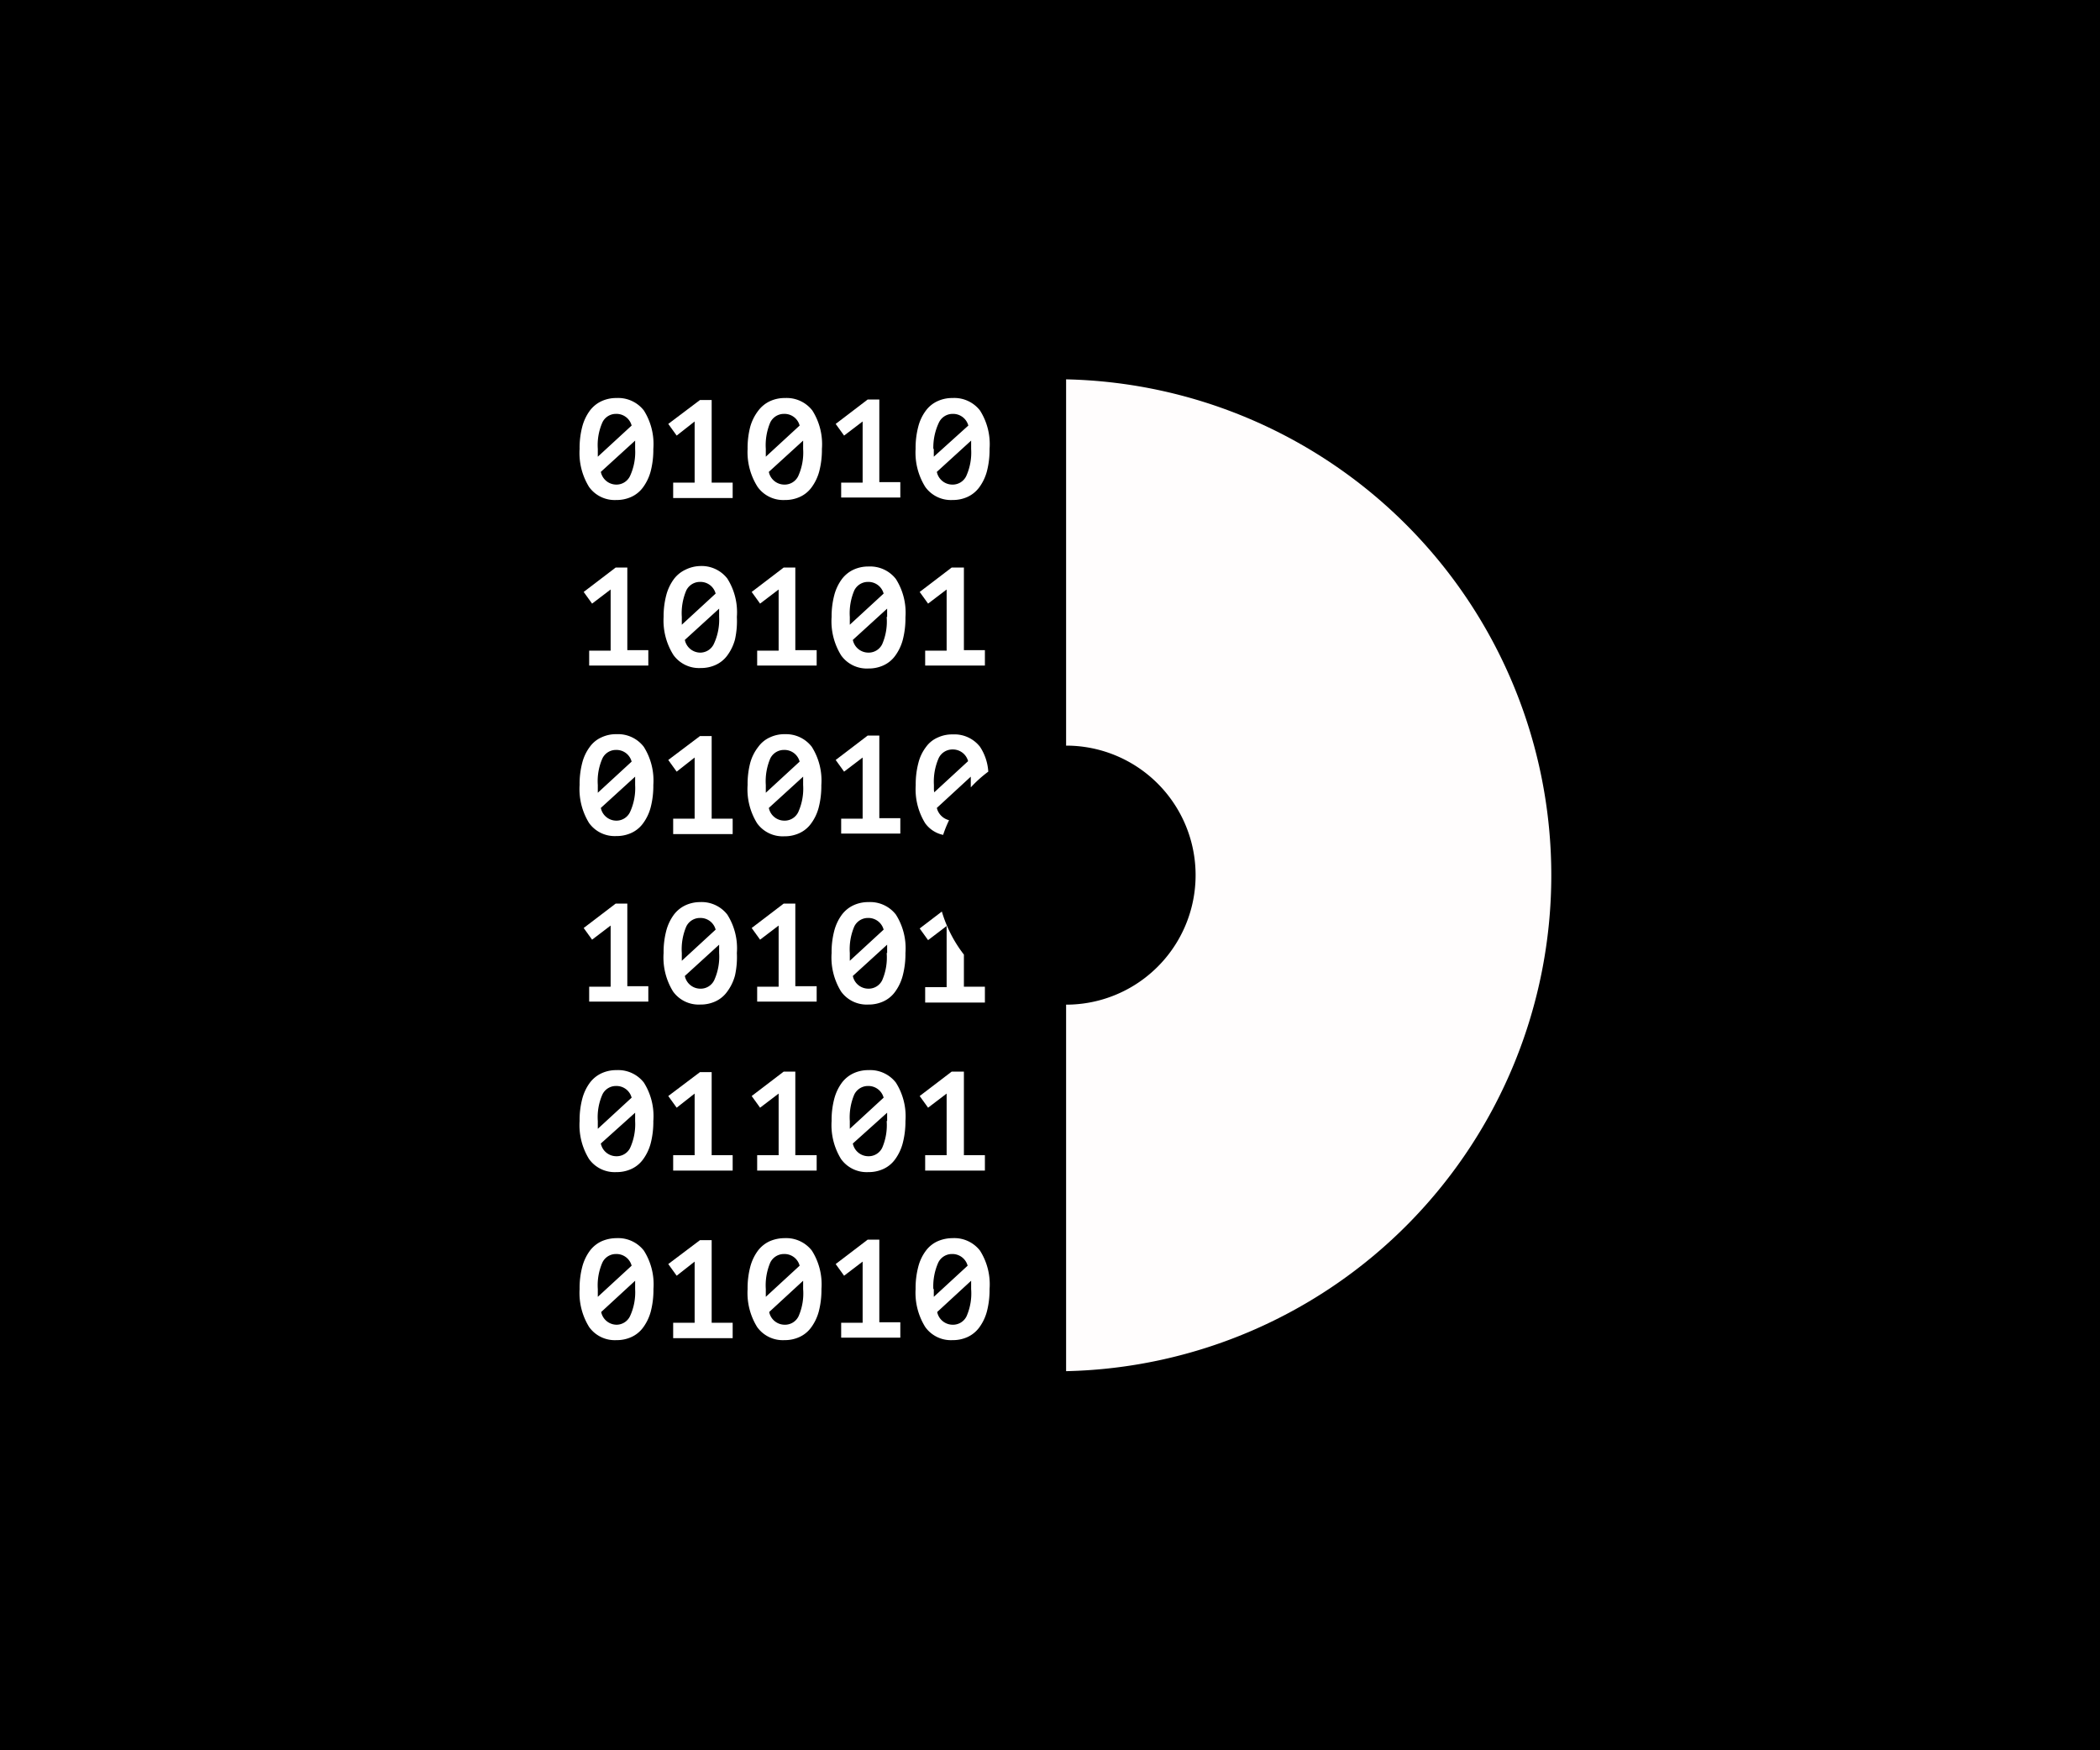 <svg xmlns="http://www.w3.org/2000/svg" viewBox="0 0 180 150"><rect x="0" y="0" width="180" height="150" fill="#808080" stroke="none"/><defs><style>.cls-1{fill:#fff;}.cls-2{fill:#fffdfd;}.cls-3{fill:none;}</style></defs><g id="Layer_1" data-name="Layer 1"><rect x="-65.07" y="0.5" width="311" height="149"/><path d="M245.43,1V149h-310V1h310m1-1h-312V150h312V0Z"/><path class="cls-1" d="M49.68,38.47a7.19,7.19,0,0,1,.23-1.91,4.06,4.06,0,0,1,.65-1.37,2.65,2.65,0,0,1,1-.81,3,3,0,0,1,1.29-.27,2.79,2.79,0,0,1,2.34,1.07A5.39,5.39,0,0,1,56,38.47a7.35,7.35,0,0,1-.23,1.93,4.1,4.1,0,0,1-.65,1.36,2.54,2.54,0,0,1-1,.82,3,3,0,0,1-1.29.27,2.7,2.7,0,0,1-2.34-1.12A5.54,5.54,0,0,1,49.68,38.47Zm1.56,0c0,.12,0,.23,0,.34s0,.22,0,.33l2.9-2.67a1.34,1.34,0,0,0-1.34-1,1.28,1.28,0,0,0-1.17.74A4.82,4.82,0,0,0,51.24,38.47Zm3.2,0c0-.13,0-.25,0-.37s0-.23,0-.34L51.5,40.44a1.36,1.36,0,0,0,1.34,1.09A1.29,1.29,0,0,0,54,40.8,4.9,4.9,0,0,0,54.44,38.47Z"/><path class="cls-1" d="M57.7,41.36h1.84V36.12L58,37.33l-.72-1L60,34.28H61v7.08h1.8v1.32H57.7Z"/><path class="cls-1" d="M64.08,38.47a7.19,7.19,0,0,1,.23-1.91A4.06,4.06,0,0,1,65,35.19a2.65,2.65,0,0,1,1-.81,3,3,0,0,1,1.29-.27,2.79,2.79,0,0,1,2.34,1.07,5.39,5.39,0,0,1,.82,3.29,7.35,7.35,0,0,1-.23,1.93,4.1,4.1,0,0,1-.65,1.36,2.54,2.54,0,0,1-1,.82,3,3,0,0,1-1.29.27,2.7,2.7,0,0,1-2.34-1.12A5.54,5.54,0,0,1,64.08,38.47Zm1.56,0c0,.12,0,.23,0,.34s0,.22,0,.33l2.9-2.67a1.34,1.34,0,0,0-1.34-1,1.3,1.3,0,0,0-1.18.74A5,5,0,0,0,65.64,38.47Zm3.2,0c0-.13,0-.25,0-.37s0-.23,0-.34L65.9,40.44a1.36,1.36,0,0,0,1.34,1.09,1.29,1.29,0,0,0,1.18-.73A4.9,4.9,0,0,0,68.84,38.47Z"/><path class="cls-1" d="M72.1,41.36h1.84V36.12l-1.59,1.21-.72-1,2.74-2.09h1v7.08h1.8v1.32H72.1Z"/><path class="cls-1" d="M78.48,38.47a7.19,7.19,0,0,1,.23-1.91,3.88,3.88,0,0,1,.65-1.37,2.57,2.57,0,0,1,1-.81,3,3,0,0,1,1.29-.27A2.79,2.79,0,0,1,84,35.18a5.39,5.39,0,0,1,.82,3.29,7.35,7.35,0,0,1-.23,1.93,4.1,4.1,0,0,1-.65,1.36,2.61,2.61,0,0,1-1,.82,3,3,0,0,1-1.29.27,2.7,2.7,0,0,1-2.34-1.12A5.54,5.54,0,0,1,78.48,38.47Zm1.56,0c0,.12,0,.23,0,.34s0,.22,0,.33L83,36.47a1.35,1.35,0,0,0-1.34-1,1.3,1.3,0,0,0-1.18.74A5,5,0,0,0,80,38.47Zm3.2,0c0-.13,0-.25,0-.37s0-.23,0-.34L80.3,40.44a1.36,1.36,0,0,0,1.34,1.09,1.29,1.29,0,0,0,1.18-.73A4.9,4.9,0,0,0,83.24,38.47Z"/><path class="cls-1" d="M50.5,55.76h1.84V50.52l-1.59,1.21-.72-1,2.74-2.09h1v7.08h1.8v1.32H50.5Z"/><path class="cls-1" d="M56.88,52.87A7.19,7.19,0,0,1,57.11,51a4.06,4.06,0,0,1,.65-1.37,2.65,2.65,0,0,1,1-.81A3,3,0,0,1,60,48.51a2.79,2.79,0,0,1,2.34,1.07,5.39,5.39,0,0,1,.82,3.29A7.35,7.35,0,0,1,63,54.8a4.1,4.1,0,0,1-.65,1.36,2.54,2.54,0,0,1-1,.82,3,3,0,0,1-1.29.27,2.7,2.7,0,0,1-2.34-1.12A5.54,5.54,0,0,1,56.88,52.87Zm1.56,0c0,.12,0,.23,0,.34s0,.22,0,.33l2.9-2.67a1.34,1.34,0,0,0-1.34-1,1.3,1.3,0,0,0-1.18.74A5,5,0,0,0,58.44,52.87Zm3.2,0c0-.13,0-.25,0-.37s0-.23,0-.34L58.7,54.84A1.36,1.36,0,0,0,60,55.93a1.29,1.29,0,0,0,1.18-.73A4.9,4.9,0,0,0,61.64,52.87Z"/><path class="cls-1" d="M64.9,55.76h1.84V50.52l-1.59,1.21-.72-1,2.74-2.09h1v7.08H70v1.32H64.9Z"/><path class="cls-1" d="M71.28,52.87A7.19,7.19,0,0,1,71.51,51a4.06,4.06,0,0,1,.65-1.37,2.65,2.65,0,0,1,1-.81,3,3,0,0,1,1.29-.27,2.79,2.79,0,0,1,2.34,1.07,5.39,5.39,0,0,1,.82,3.29,7.35,7.35,0,0,1-.23,1.93,4.1,4.1,0,0,1-.65,1.36,2.54,2.54,0,0,1-1,.82,3,3,0,0,1-1.29.27,2.7,2.7,0,0,1-2.34-1.12A5.54,5.54,0,0,1,71.28,52.87Zm1.56,0c0,.12,0,.23,0,.34s0,.22,0,.33l2.9-2.67a1.35,1.35,0,0,0-1.34-1,1.3,1.3,0,0,0-1.18.74A5,5,0,0,0,72.84,52.87Zm3.2,0c0-.13,0-.25,0-.37s0-.23,0-.34L73.1,54.84a1.36,1.36,0,0,0,1.34,1.09,1.29,1.29,0,0,0,1.18-.73A4.9,4.9,0,0,0,76,52.87Z"/><path class="cls-1" d="M79.3,55.76h1.84V50.52l-1.59,1.21-.72-1,2.74-2.09h1.05v7.08h1.8v1.32H79.3Z"/><path class="cls-1" d="M49.68,67.27a7.19,7.19,0,0,1,.23-1.91A3.91,3.91,0,0,1,50.56,64a2.47,2.47,0,0,1,1-.81,2.9,2.9,0,0,1,1.29-.27A2.78,2.78,0,0,1,55.18,64,5.41,5.41,0,0,1,56,67.27a7.35,7.35,0,0,1-.23,1.93,4,4,0,0,1-.65,1.36,2.54,2.54,0,0,1-1,.82,3,3,0,0,1-1.29.27,2.7,2.7,0,0,1-2.34-1.12A5.54,5.54,0,0,1,49.68,67.27Zm1.56,0c0,.12,0,.23,0,.34s0,.22,0,.33l2.9-2.67a1.34,1.34,0,0,0-1.34-1,1.28,1.28,0,0,0-1.17.74A4.82,4.82,0,0,0,51.24,67.27Zm3.2,0c0-.13,0-.25,0-.37s0-.23,0-.34L51.5,69.24a1.36,1.36,0,0,0,1.34,1.09A1.29,1.29,0,0,0,54,69.6,4.9,4.9,0,0,0,54.44,67.27Z"/><path class="cls-1" d="M57.7,70.16h1.84V64.92L58,66.13l-.72-1L60,63.08H61v7.08h1.8v1.32H57.7Z"/><path class="cls-1" d="M64.08,67.27a7.19,7.19,0,0,1,.23-1.91A3.91,3.91,0,0,1,65,64a2.47,2.47,0,0,1,1-.81,2.9,2.9,0,0,1,1.29-.27A2.78,2.78,0,0,1,69.58,64a5.41,5.41,0,0,1,.82,3.29,7.35,7.35,0,0,1-.23,1.93,4,4,0,0,1-.65,1.36,2.54,2.54,0,0,1-1,.82,3,3,0,0,1-1.29.27,2.7,2.7,0,0,1-2.34-1.12A5.54,5.54,0,0,1,64.08,67.27Zm1.56,0c0,.12,0,.23,0,.34s0,.22,0,.33l2.9-2.67a1.34,1.34,0,0,0-1.34-1,1.3,1.3,0,0,0-1.18.74A5,5,0,0,0,65.64,67.27Zm3.2,0c0-.13,0-.25,0-.37s0-.23,0-.34L65.9,69.24a1.36,1.36,0,0,0,1.34,1.09,1.29,1.29,0,0,0,1.18-.73A4.9,4.9,0,0,0,68.84,67.27Z"/><path class="cls-1" d="M72.1,70.16h1.84V64.92l-1.59,1.21-.72-1,2.74-2.09h1v7.08h1.8v1.32H72.1Z"/><path class="cls-1" d="M50.5,84.56h1.84V79.32l-1.59,1.21-.72-1,2.74-2.09h1v7.08h1.8v1.32H50.5Z"/><path class="cls-1" d="M56.88,81.67a7.19,7.19,0,0,1,.23-1.91,4.06,4.06,0,0,1,.65-1.37,2.65,2.65,0,0,1,1-.81A3,3,0,0,1,60,77.31a2.79,2.79,0,0,1,2.34,1.07,5.39,5.39,0,0,1,.82,3.29A7.35,7.35,0,0,1,63,83.6,4.1,4.1,0,0,1,62.32,85a2.54,2.54,0,0,1-1,.82,3,3,0,0,1-1.29.27,2.7,2.7,0,0,1-2.34-1.12A5.54,5.54,0,0,1,56.88,81.67Zm1.56,0c0,.12,0,.23,0,.34s0,.22,0,.33l2.9-2.67a1.34,1.34,0,0,0-1.34-1,1.3,1.3,0,0,0-1.18.74A5,5,0,0,0,58.44,81.67Zm3.2,0c0-.13,0-.25,0-.37s0-.23,0-.34L58.7,83.64A1.36,1.36,0,0,0,60,84.73,1.29,1.29,0,0,0,61.22,84,4.9,4.9,0,0,0,61.64,81.67Z"/><path class="cls-1" d="M64.9,84.56h1.84V79.32l-1.59,1.21-.72-1,2.74-2.09h1v7.08H70v1.32H64.9Z"/><path class="cls-1" d="M71.28,81.67a7.19,7.19,0,0,1,.23-1.91,4.06,4.06,0,0,1,.65-1.37,2.65,2.65,0,0,1,1-.81,3,3,0,0,1,1.29-.27,2.79,2.79,0,0,1,2.34,1.07,5.39,5.39,0,0,1,.82,3.29,7.35,7.35,0,0,1-.23,1.93A4.1,4.1,0,0,1,76.72,85a2.54,2.54,0,0,1-1,.82,3,3,0,0,1-1.29.27,2.7,2.7,0,0,1-2.34-1.12A5.54,5.54,0,0,1,71.28,81.67Zm1.56,0c0,.12,0,.23,0,.34s0,.22,0,.33l2.9-2.67a1.35,1.35,0,0,0-1.34-1,1.3,1.3,0,0,0-1.18.74A5,5,0,0,0,72.84,81.67Zm3.2,0c0-.13,0-.25,0-.37s0-.23,0-.34L73.1,83.64a1.36,1.36,0,0,0,1.34,1.09A1.29,1.29,0,0,0,75.62,84,4.9,4.9,0,0,0,76,81.67Z"/><path class="cls-1" d="M49.68,96.07a7.19,7.19,0,0,1,.23-1.91,4.06,4.06,0,0,1,.65-1.37,2.65,2.65,0,0,1,1-.81,3,3,0,0,1,1.29-.27,2.79,2.79,0,0,1,2.34,1.07A5.39,5.39,0,0,1,56,96.07,7.35,7.35,0,0,1,55.77,98a4.1,4.1,0,0,1-.65,1.36,2.54,2.54,0,0,1-1,.82,3,3,0,0,1-1.29.27,2.7,2.7,0,0,1-2.34-1.12A5.54,5.54,0,0,1,49.68,96.07Zm1.56,0c0,.12,0,.23,0,.34s0,.22,0,.33l2.9-2.67a1.34,1.34,0,0,0-1.34-1,1.28,1.28,0,0,0-1.17.74A4.82,4.82,0,0,0,51.24,96.07Zm3.2,0c0-.13,0-.25,0-.37s0-.23,0-.34L51.5,98a1.36,1.36,0,0,0,1.34,1.09A1.29,1.29,0,0,0,54,98.4,4.9,4.9,0,0,0,54.44,96.07Z"/><path class="cls-1" d="M57.7,99h1.84V93.72L58,94.93l-.72-1L60,91.88H61V99h1.8v1.32H57.7Z"/><path class="cls-1" d="M64.9,99h1.84V93.72l-1.59,1.21-.72-1,2.74-2.09h1V99H70v1.32H64.9Z"/><path class="cls-1" d="M71.28,96.07a7.19,7.19,0,0,1,.23-1.91,4.06,4.06,0,0,1,.65-1.37,2.65,2.65,0,0,1,1-.81,3,3,0,0,1,1.29-.27,2.79,2.79,0,0,1,2.34,1.07,5.39,5.39,0,0,1,.82,3.29A7.35,7.35,0,0,1,77.37,98a4.1,4.1,0,0,1-.65,1.36,2.54,2.54,0,0,1-1,.82,3,3,0,0,1-1.29.27,2.7,2.7,0,0,1-2.34-1.12A5.54,5.54,0,0,1,71.28,96.07Zm1.56,0c0,.12,0,.23,0,.34s0,.22,0,.33l2.9-2.67a1.35,1.35,0,0,0-1.34-1,1.3,1.3,0,0,0-1.18.74A5,5,0,0,0,72.84,96.07Zm3.2,0c0-.13,0-.25,0-.37s0-.23,0-.34L73.1,98a1.36,1.36,0,0,0,1.34,1.09,1.29,1.29,0,0,0,1.18-.73A4.9,4.9,0,0,0,76,96.07Z"/><path class="cls-1" d="M79.3,99h1.84V93.72l-1.59,1.21-.72-1,2.74-2.09h1.05V99h1.8v1.32H79.3Z"/><path class="cls-1" d="M49.68,110.47a7.19,7.19,0,0,1,.23-1.91,4.06,4.06,0,0,1,.65-1.37,2.65,2.65,0,0,1,1-.81,3.2,3.2,0,0,1,1.29-.27,2.79,2.79,0,0,1,2.34,1.07,5.39,5.39,0,0,1,.82,3.29,7.35,7.35,0,0,1-.23,1.93,4.1,4.1,0,0,1-.65,1.36,2.54,2.54,0,0,1-1,.82,3,3,0,0,1-1.29.27,2.7,2.7,0,0,1-2.34-1.12A5.54,5.54,0,0,1,49.68,110.47Zm1.56,0c0,.12,0,.24,0,.34s0,.22,0,.33l2.9-2.67a1.34,1.34,0,0,0-1.34-1,1.28,1.28,0,0,0-1.17.74A4.85,4.85,0,0,0,51.24,110.47Zm3.2,0c0-.13,0-.25,0-.37s0-.22,0-.34l-2.91,2.68a1.36,1.36,0,0,0,1.34,1.09A1.29,1.29,0,0,0,54,112.8,4.88,4.88,0,0,0,54.44,110.47Z"/><path class="cls-1" d="M57.7,113.36h1.84v-5.24L58,109.33l-.72-1L60,106.28H61v7.08h1.8v1.32H57.7Z"/><path class="cls-1" d="M64.08,110.47a7.19,7.19,0,0,1,.23-1.91,4.06,4.06,0,0,1,.65-1.37,2.65,2.65,0,0,1,1-.81,3.2,3.2,0,0,1,1.29-.27,2.79,2.79,0,0,1,2.34,1.07,5.39,5.39,0,0,1,.82,3.29,7.35,7.35,0,0,1-.23,1.93,4.1,4.1,0,0,1-.65,1.36,2.54,2.54,0,0,1-1,.82,3,3,0,0,1-1.29.27,2.7,2.7,0,0,1-2.34-1.12A5.54,5.54,0,0,1,64.08,110.47Zm1.56,0c0,.12,0,.24,0,.34s0,.22,0,.33l2.9-2.67a1.34,1.34,0,0,0-1.34-1,1.3,1.3,0,0,0-1.18.74A5,5,0,0,0,65.64,110.47Zm3.2,0c0-.13,0-.25,0-.37s0-.22,0-.34l-2.91,2.68a1.36,1.36,0,0,0,1.34,1.09,1.29,1.29,0,0,0,1.18-.73A4.88,4.88,0,0,0,68.84,110.47Z"/><path class="cls-1" d="M72.1,113.36h1.84v-5.24l-1.59,1.21-.72-1,2.74-2.09h1v7.08h1.8v1.32H72.1Z"/><path class="cls-1" d="M78.48,110.47a7.19,7.19,0,0,1,.23-1.91,3.88,3.88,0,0,1,.65-1.37,2.57,2.57,0,0,1,1-.81,3.2,3.2,0,0,1,1.29-.27A2.79,2.79,0,0,1,84,107.18a5.39,5.39,0,0,1,.82,3.29,7.35,7.35,0,0,1-.23,1.93,4.1,4.1,0,0,1-.65,1.36,2.61,2.61,0,0,1-1,.82,3,3,0,0,1-1.29.27,2.7,2.7,0,0,1-2.34-1.12A5.54,5.54,0,0,1,78.48,110.47Zm1.56,0c0,.12,0,.24,0,.34s0,.22,0,.33l2.9-2.67a1.35,1.35,0,0,0-1.34-1,1.3,1.3,0,0,0-1.18.74A5,5,0,0,0,80,110.47Zm3.2,0c0-.13,0-.25,0-.37s0-.22,0-.34l-2.91,2.68a1.36,1.36,0,0,0,1.34,1.09,1.29,1.29,0,0,0,1.18-.73A4.88,4.88,0,0,0,83.24,110.47Z"/></g><g id="Layer_2" data-name="Layer 2"><path class="cls-2" d="M91.38,32.49V63.9a11.1,11.1,0,1,1,0,22.2v31.41a42.51,42.51,0,0,0,0-85Z"/><path class="cls-3" d="M83.23,66.9c0-.11,0-.23,0-.34L80.3,69.24a1.42,1.42,0,0,0,1,1.05,10.75,10.75,0,0,1,1.89-2.81c0-.07,0-.13,0-.21S83.23,67,83.23,66.9Z"/><path class="cls-3" d="M81.63,64.23a1.3,1.3,0,0,0-1.18.74,5,5,0,0,0-.41,2.3c0,.12,0,.23,0,.34s0,.22,0,.33L83,65.27A1.35,1.35,0,0,0,81.63,64.23Z"/><path class="cls-1" d="M80.3,69.24l2.91-2.68c0,.11,0,.23,0,.34s0,.24,0,.37,0,.14,0,.21a10.64,10.64,0,0,1,1.5-1.35A4.36,4.36,0,0,0,84,64a2.78,2.78,0,0,0-2.34-1.06,2.9,2.9,0,0,0-1.29.27,2.41,2.41,0,0,0-1,.81,3.75,3.75,0,0,0-.65,1.36,7.19,7.19,0,0,0-.23,1.91,5.54,5.54,0,0,0,.81,3.26,2.54,2.54,0,0,0,1.54,1,9.77,9.77,0,0,1,.51-1.26A1.42,1.42,0,0,1,80.3,69.24Zm-.25-1.63c0-.11,0-.22,0-.34a5,5,0,0,1,.41-2.3,1.3,1.3,0,0,1,1.18-.74,1.35,1.35,0,0,1,1.34,1l-2.9,2.67C80.06,67.83,80.05,67.72,80.05,67.61Z"/><path class="cls-1" d="M80.73,78.12l-1.9,1.45.72,1,1.59-1.21v5.24H79.3v1.32h5.12V84.56h-1.8V81.81A11.23,11.23,0,0,1,80.73,78.12Z"/><path d="M81.64,70.33a1.29,1.29,0,0,0,1.18-.73,4.65,4.65,0,0,0,.41-2.12,10.75,10.75,0,0,0-1.89,2.81A1.45,1.45,0,0,0,81.64,70.33Z"/></g></svg>